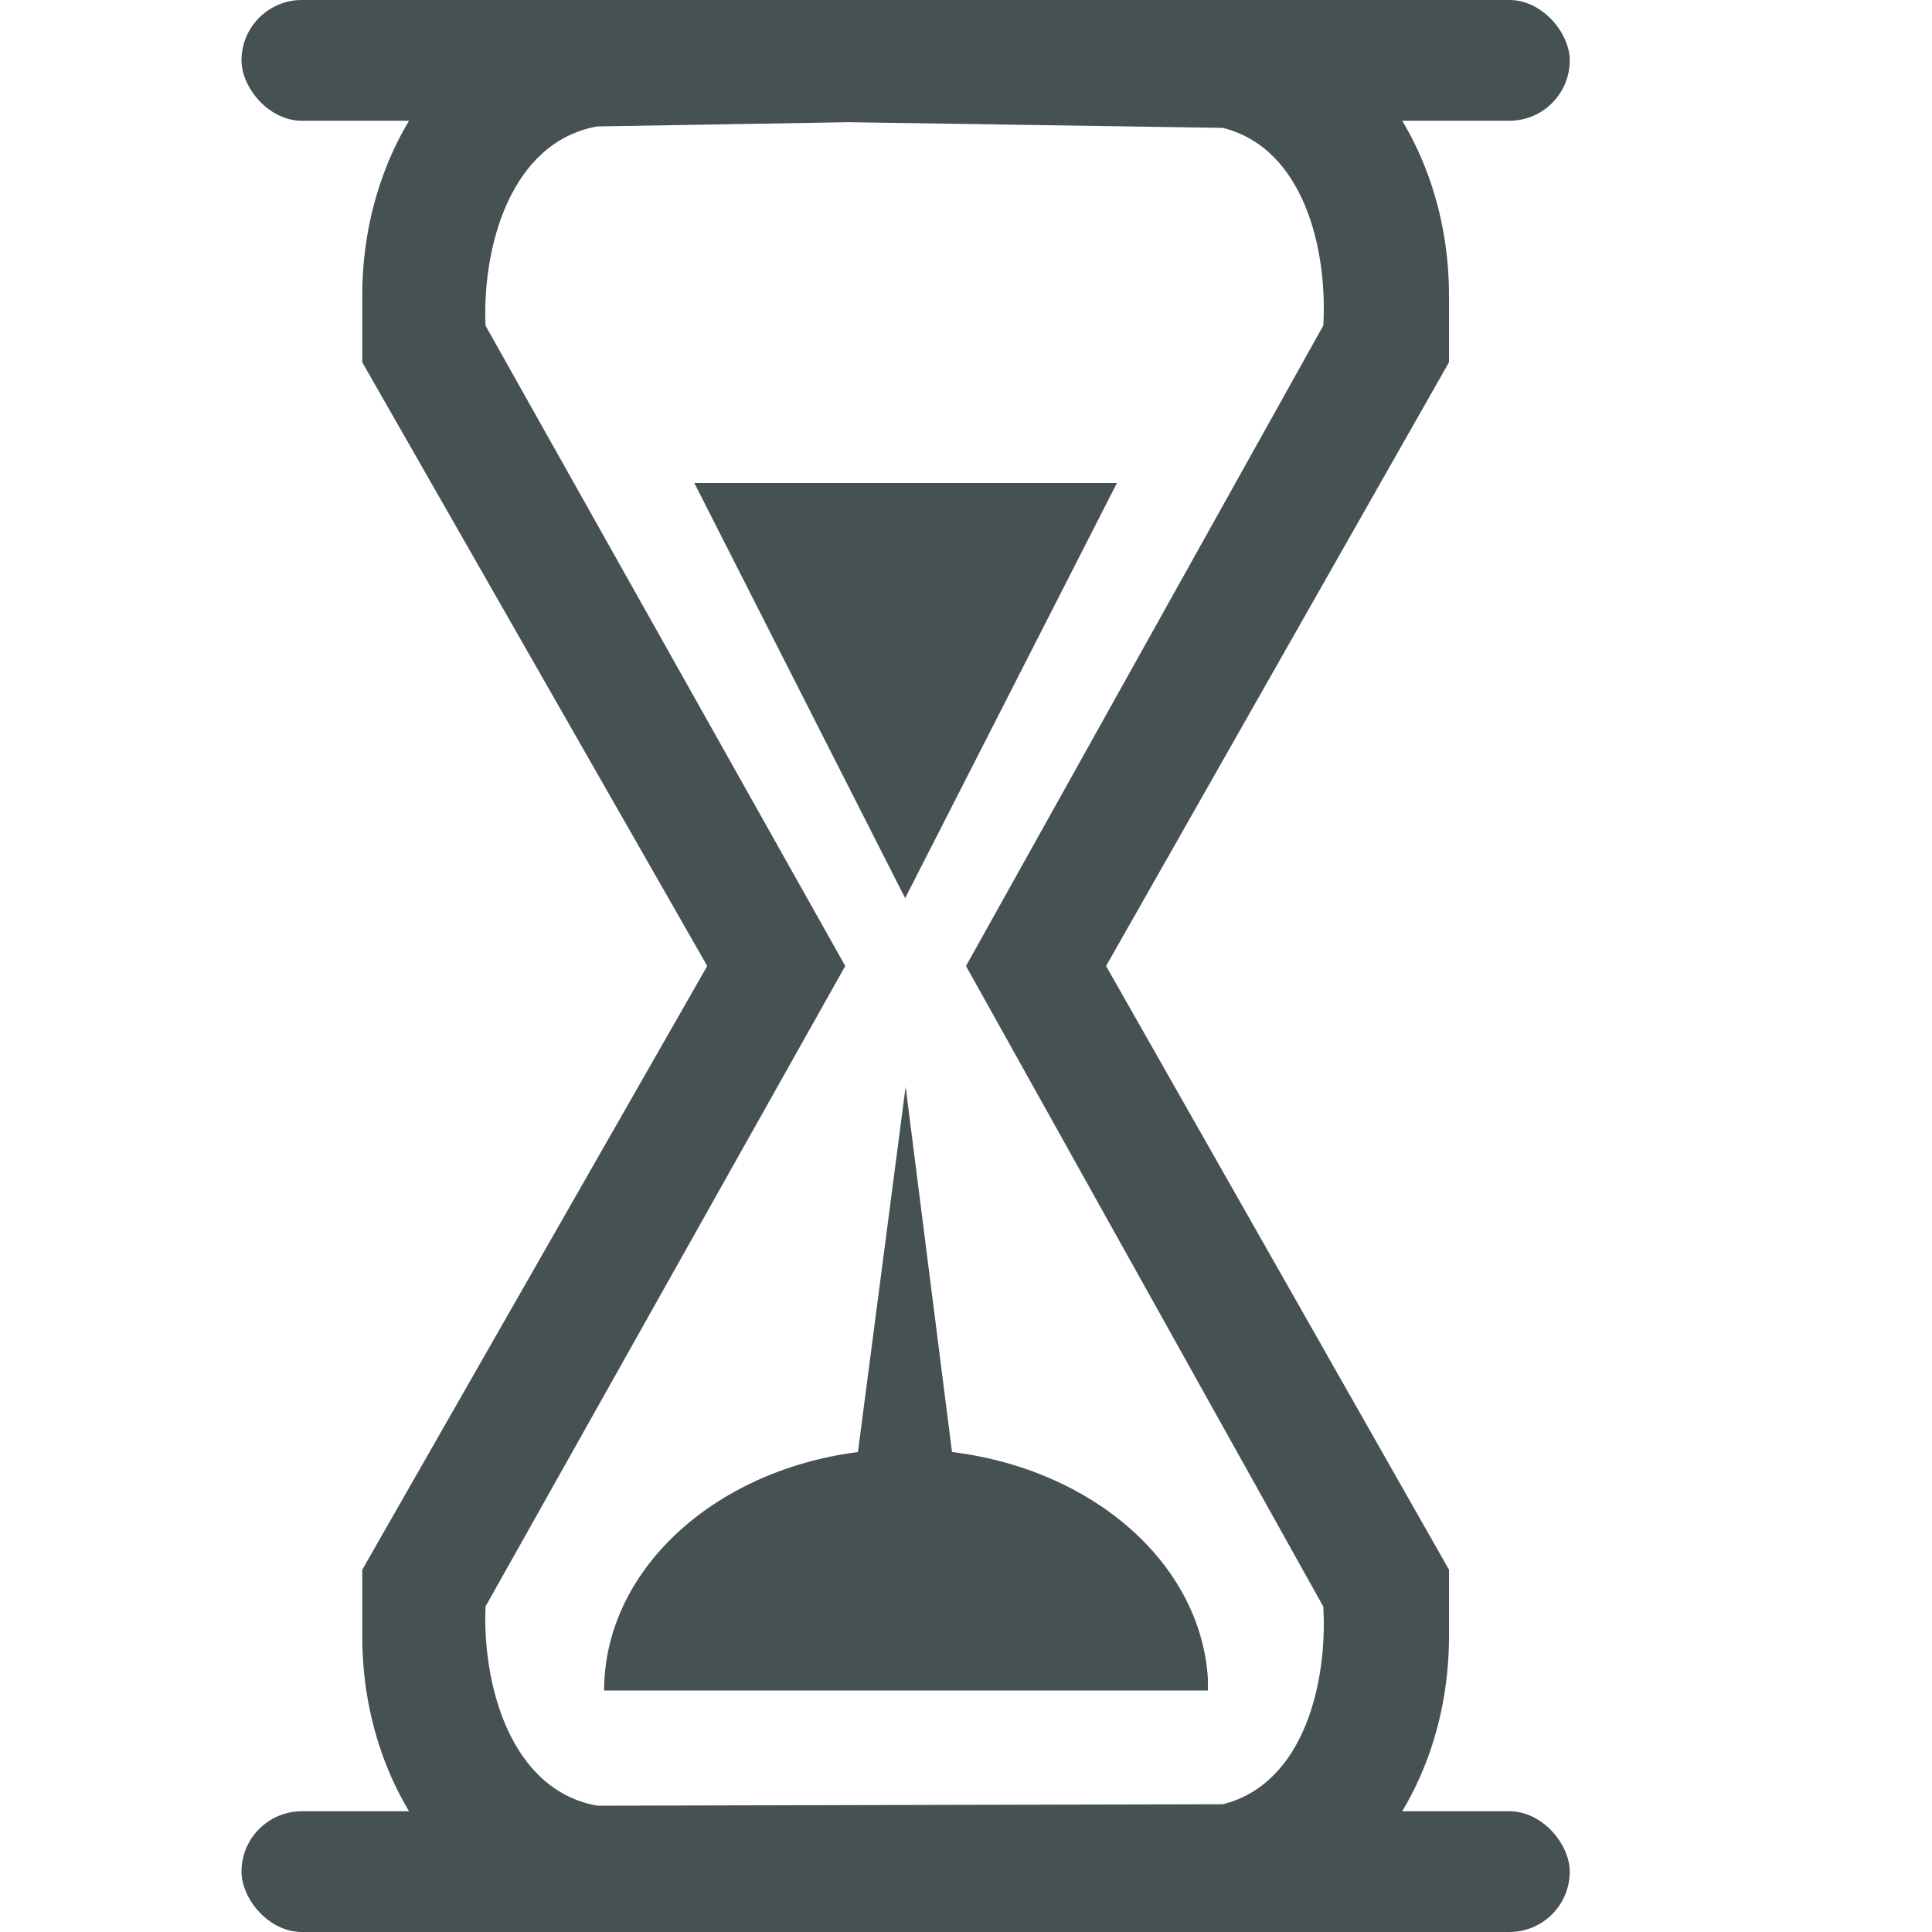 <svg xmlns="http://www.w3.org/2000/svg" width="16" height="16" fill="#465153" xmlns:v="https://vecta.io/nano"><path d="M5 0C3.896 0 3 1.096 3 2.449V3l2.857 5L3 13v.551C3 14.904 3.896 16 5 16h5c1.104 0 2-1.096 2-2.449V13L9.16 8 12 3v-.551C12 1.096 11.104 0 10 0zm2.025 1.012l3.102.047c.677.17.868 1.018.832 1.637L8 8l2.959 5.305c.036.619-.155 1.467-.832 1.637l-5.18.012c-.726-.13-.953-1.013-.926-1.65L7 8 4.021 2.697c-.028-.637.199-1.52.926-1.65l2.078-.035zM5.75 4l1.746 3.438L9.25 4zM7.5 9l-.395 3.025c-1.212.157-2.102.994-2.102 1.975h5v-.102c-.061-.947-.946-1.729-2.119-1.873z"/><rect x="2" width="11" height="1" rx=".5"/><rect x="2" y="15" width="11" height="1" rx=".5"/></svg>